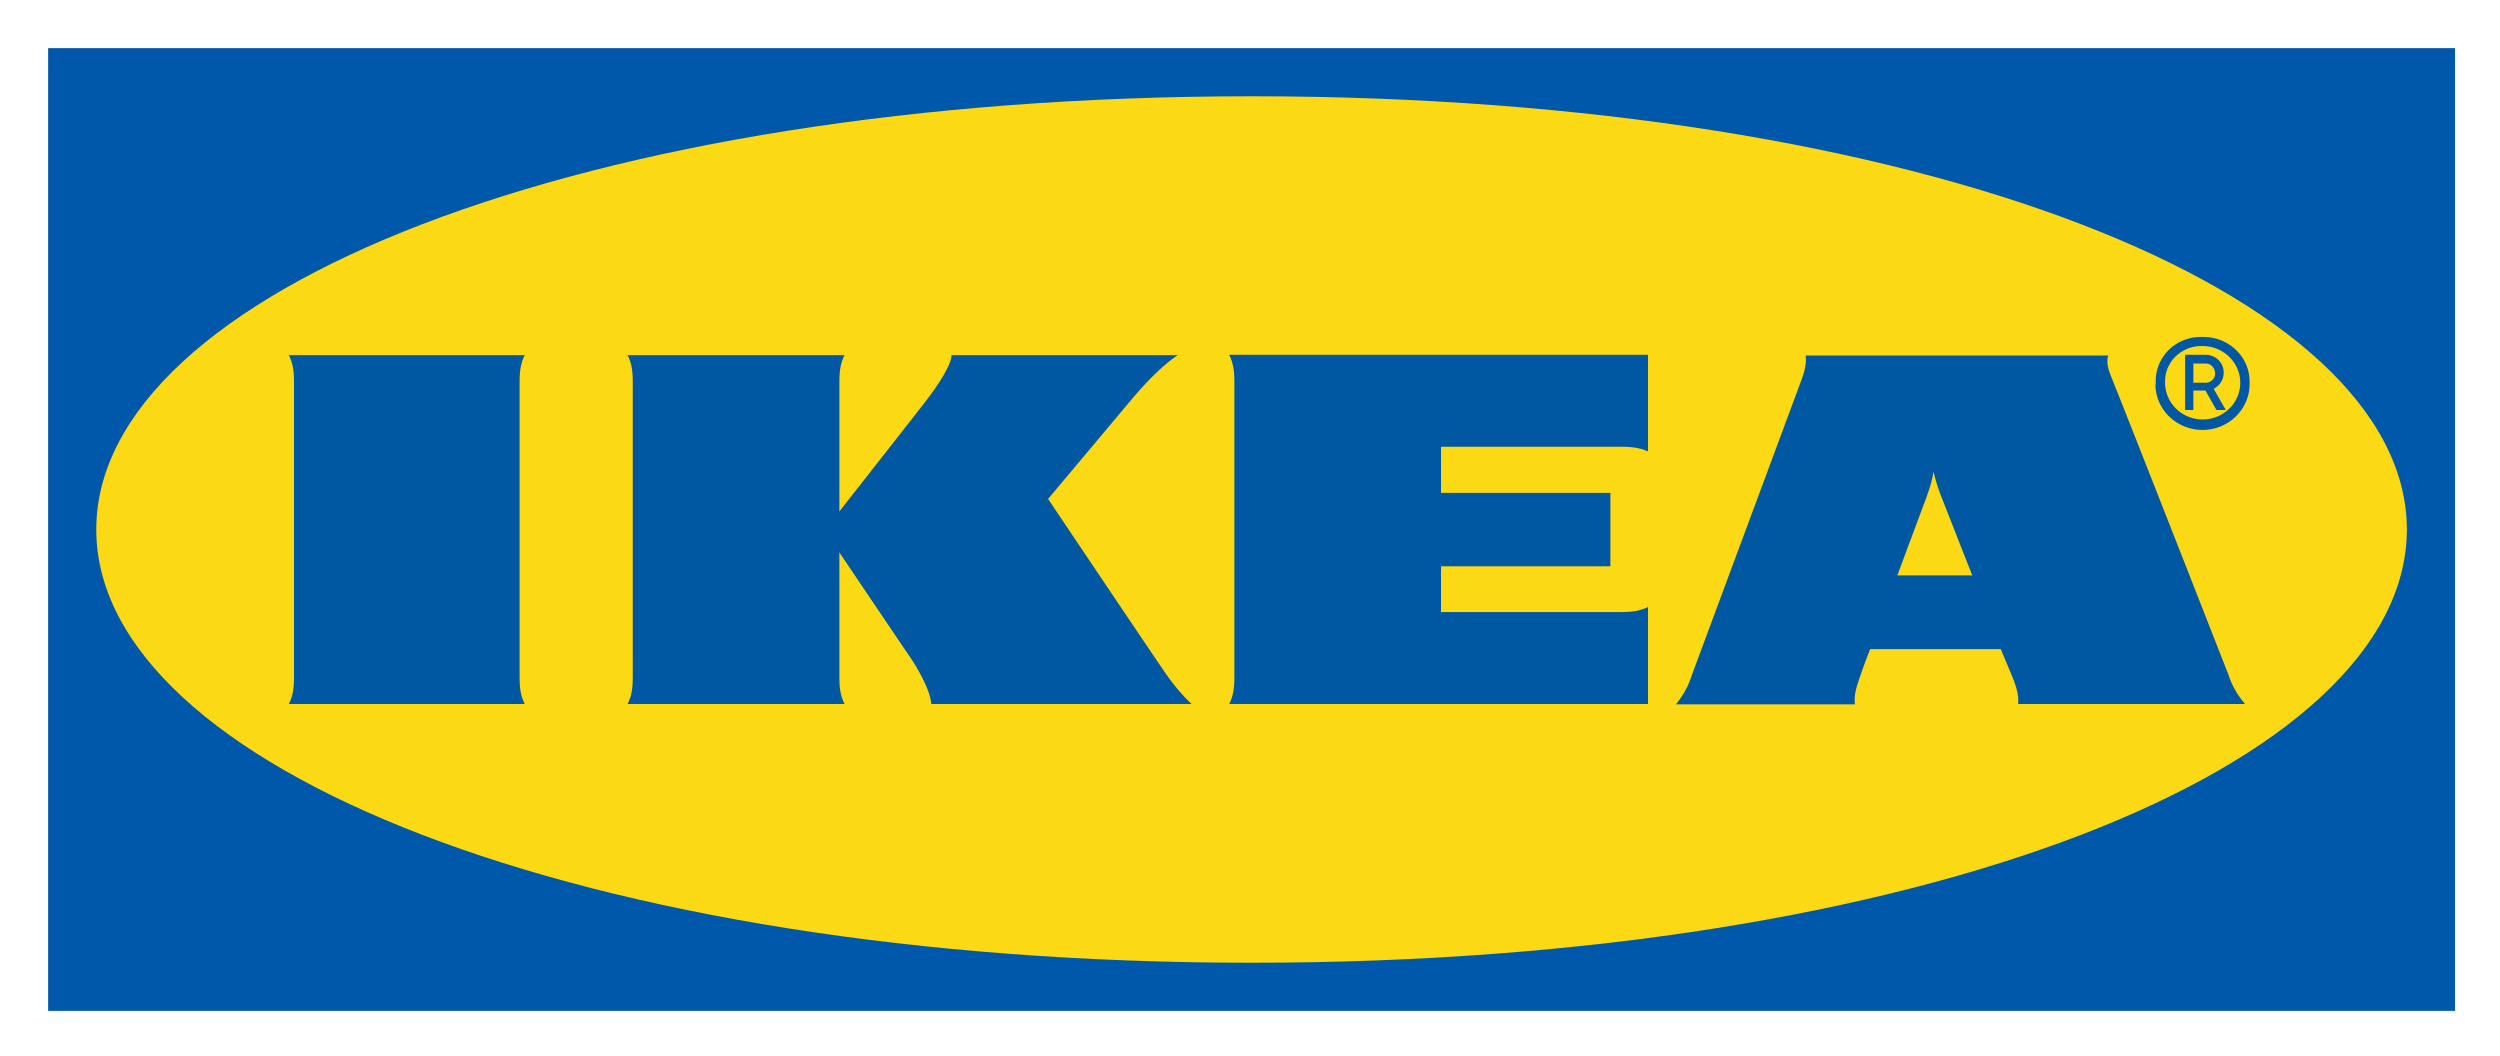 <svg xmlns="http://www.w3.org/2000/svg" role="img" viewBox="-2.00 -2.00 103.87 43.87"><title>Inter IKEA Systems B.V. logo</title><g fill="none" fill-rule="evenodd"><path fill="#0058AB" d="M99.986 40H0V0h100v40z"/><path fill="#FBD914" d="M2 20c0 9.832 20.116 18 48.007 18C77.898 38 98 29.832 98 20S77.884 2 50.007 2C22.131 2 2 10.168 2 20z"/><path fill="#0058A3" fill-rule="nonzero" d="M46.448 26.005c.315.448.659.867 1.061 1.245H36.687c0-.42-.416-1.273-.874-1.945-.459-.672-2.938-4.351-2.938-4.351v5.051c0 .42 0 .825.215 1.245h-9.015c.215-.42.215-.826.215-1.245V14.001c0-.42 0-.825-.215-1.245h9.015c-.215.42-.215.825-.215 1.245v5.247s2.881-3.666 3.54-4.519c.502-.643 1.118-1.553 1.118-1.973h9.402c-.645.42-1.362 1.175-1.949 1.875-.516.616-3.44 4.099-3.44 4.099s4.328 6.45 4.902 7.275zm2.838-12.004v12.004c0 .42 0 .825-.215 1.245h17.4v-4.029c-.43.21-.846.21-1.276.21h-7.324v-1.903h7.037v-3.05h-7.037v-1.917h7.324c.43 0 .846 0 1.276.196v-4.015H49.071c.215.434.215.839.215 1.259zm41.292 12.004c.143.462.387.881.702 1.245h-9.431c.043-.42-.115-.826-.287-1.245 0 0-.143-.336-.344-.825l-.086-.21h-5.432l-.086.224s-.158.406-.301.826c-.143.42-.301.825-.244 1.245h-7.439a3.641 3.641 0 0 0 .674-1.245l4.457-12.004c.158-.42.315-.825.258-1.245h12.57c-.115.42.115.825.272 1.245.373.909 4.4 11.178 4.715 11.99zm-10.635-4.099l-1.319-3.358c-.115-.308-.215-.629-.287-.951a5.501 5.501 0 0 1-.258.951c-.043.14-.602 1.609-1.247 3.358h3.11zm-60.14-9.15H10c.215.42.215.825.215 1.245v12.004c0 .42 0 .825-.215 1.245h9.803c-.215-.42-.215-.826-.215-1.245V14.001c0-.42 0-.825.215-1.245zm67.765 1.147c-.043-1.021.774-1.875 1.82-1.903h.129c1.061-.014 1.935.797 1.949 1.833v.07c.029 1.049-.817 1.931-1.906 1.959-1.075.028-1.978-.797-2.007-1.861.014-.028.014-.07.014-.098zm.387 0c0 .839.702 1.525 1.562 1.525s1.562-.686 1.562-1.525c0-.839-.702-1.525-1.562-1.525-.831-.028-1.534.602-1.562 1.413v.112zm1.175 1.133h-.344v-2.294h.874c.416.014.731.336.731.742 0 .28-.158.532-.416.671l.502.881h-.387l-.459-.811h-.502v.811zm0-1.133h.473c.229.014.43-.154.43-.378 0-.224-.158-.42-.387-.42h-.516v.797z"/></g></svg>